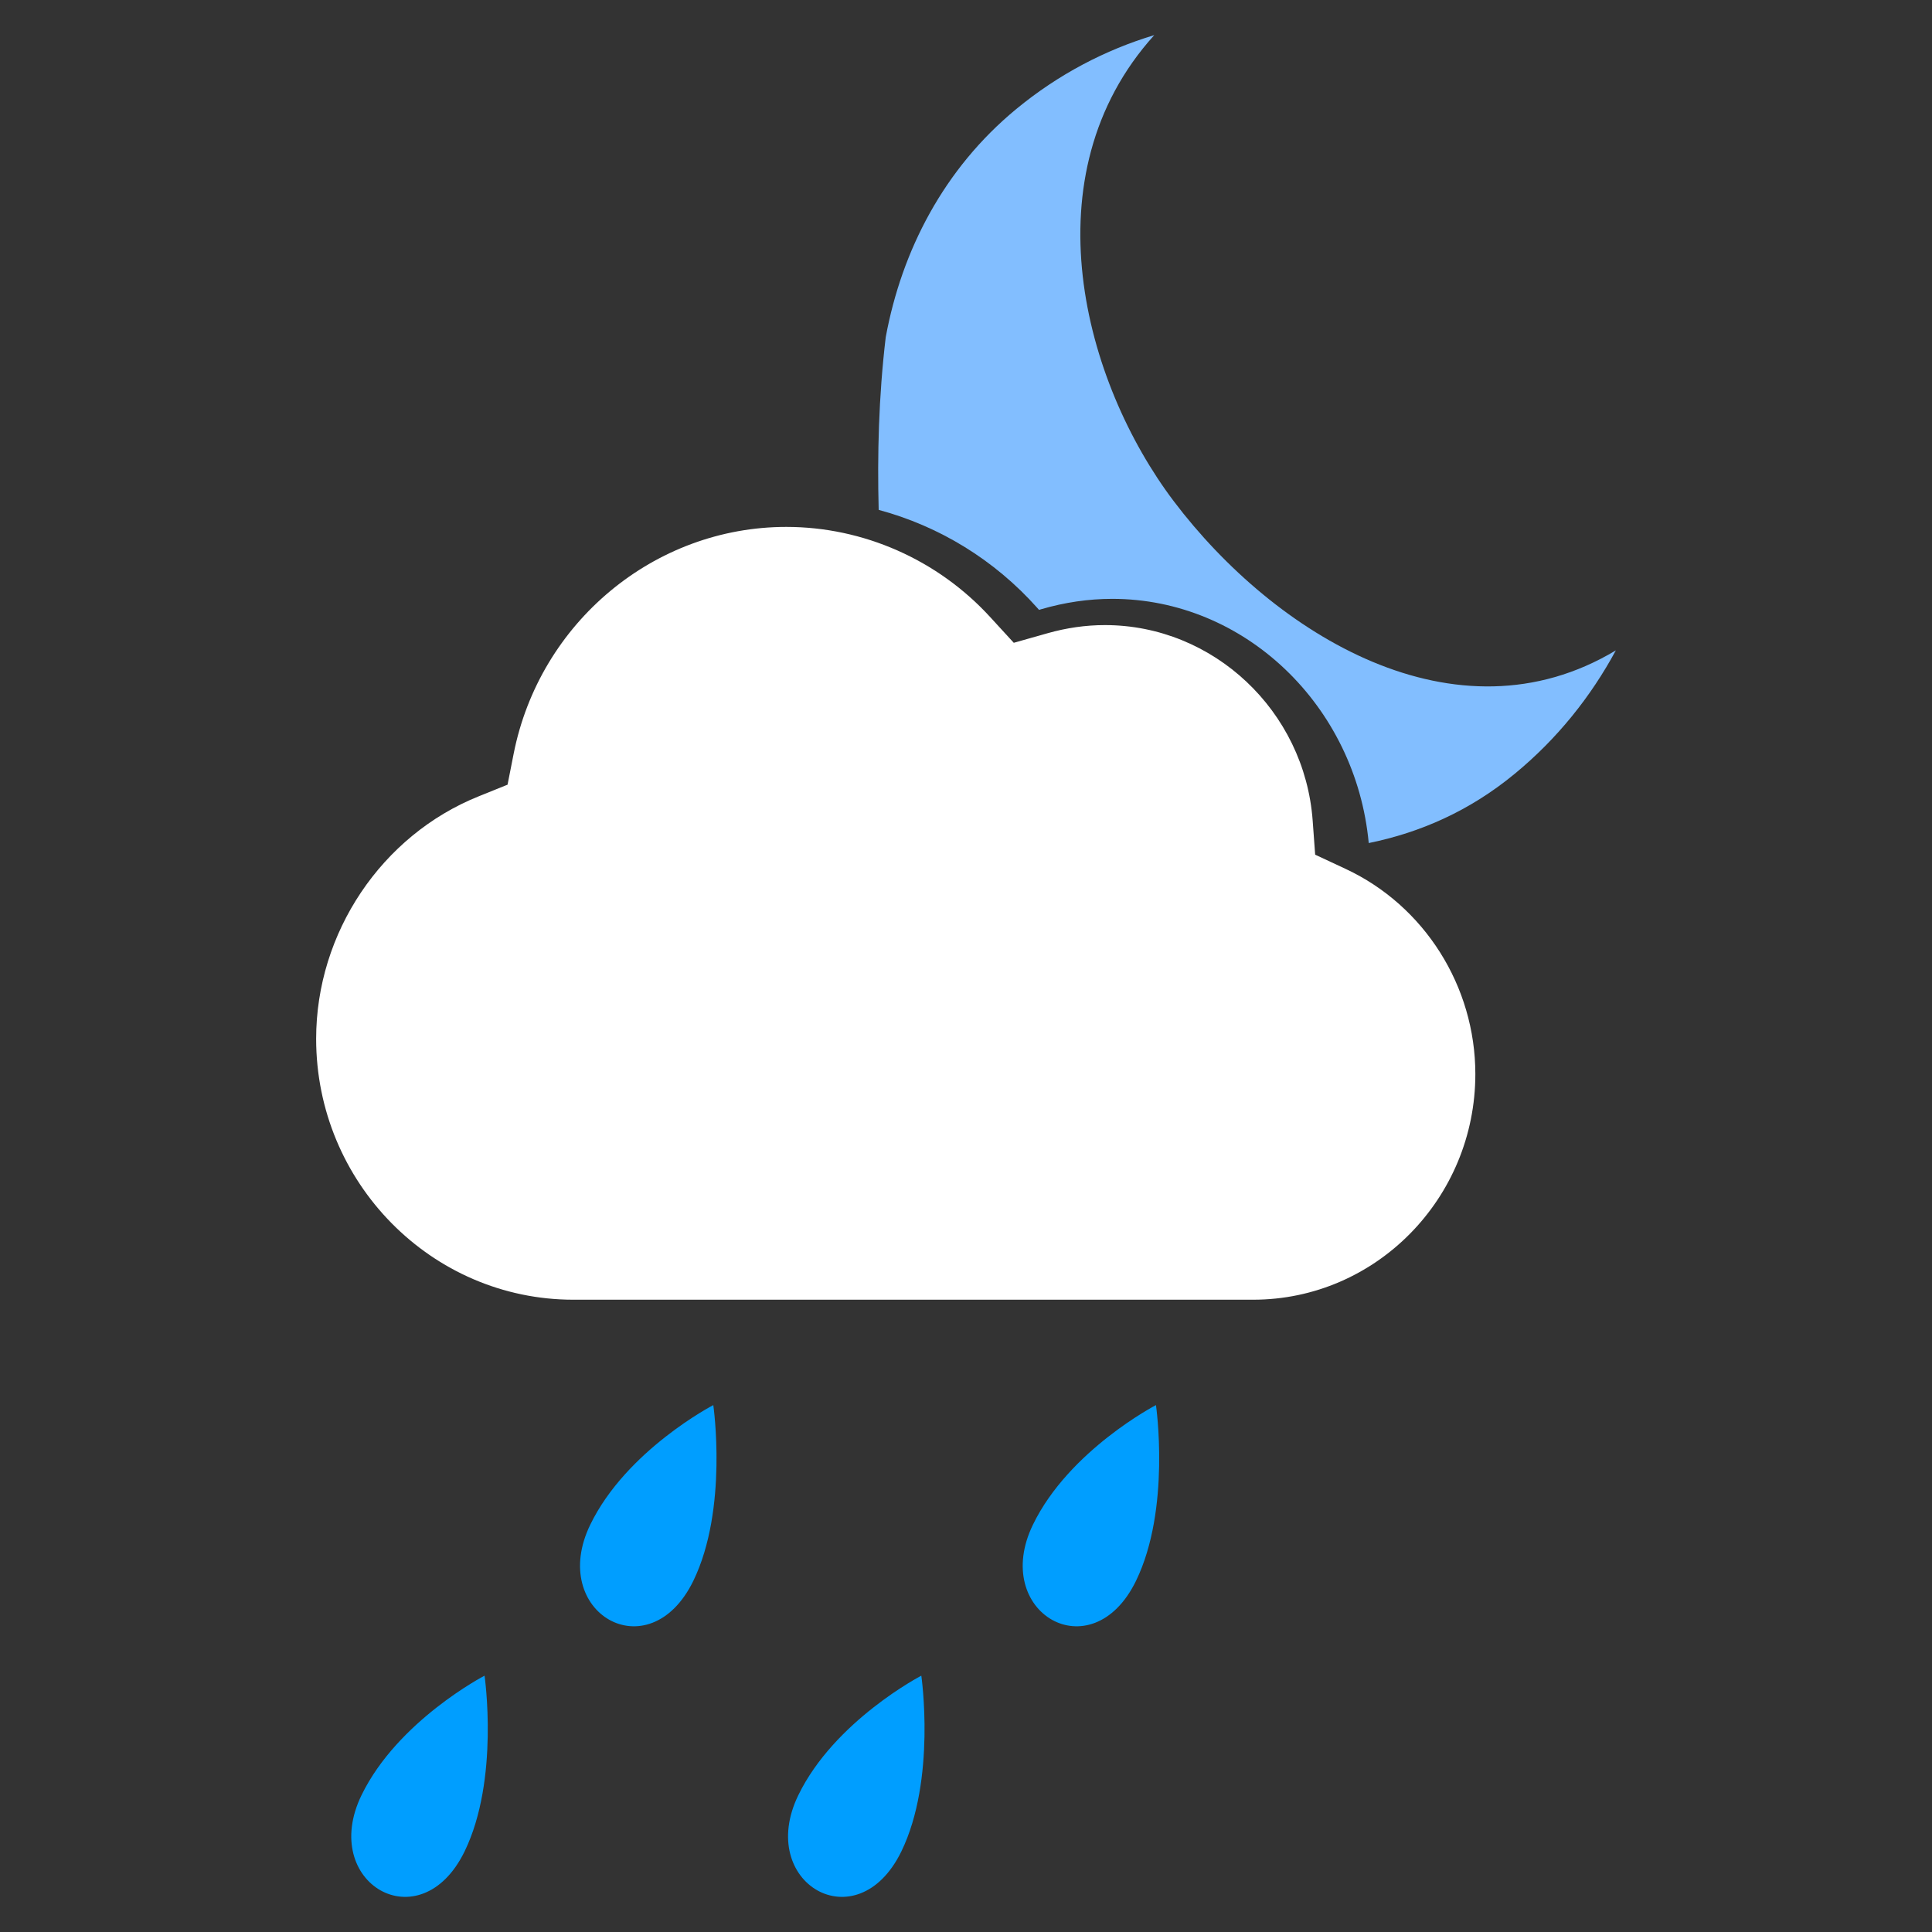 <svg width="55" height="55" viewBox="0 0 55 55" fill="none" xmlns="http://www.w3.org/2000/svg">
<rect x="0" y="0" width="55" height="55" fill="#333333" stroke="none"/>
<path fill-rule="evenodd" clip-rule="evenodd" d="M38.31 24.737L37.44 24.331L37.369 23.361C37.141 20.241 34.544 17.795 31.454 17.795C30.91 17.795 30.358 17.874 29.814 18.029L28.86 18.299L28.186 17.564C26.693 15.934 24.579 15 22.385 15C18.628 15 15.361 17.717 14.622 21.461L14.449 22.338L13.629 22.669C10.86 23.782 9 26.556 9 29.572C9 33.666 12.286 37 16.322 37H35.675C39.163 37 42 34.117 42 30.574C41.999 28.076 40.551 25.784 38.31 24.737Z" fill="white"/>
<path fill-rule="evenodd" clip-rule="evenodd" d="M33.416 14.27C30.854 10.882 29.25 4.996 32.859 1C31.471 1.418 30.131 2.113 28.925 3.109C26.868 4.807 25.67 7.135 25.215 9.598C25.012 11.311 24.974 12.944 25.014 14.515C26.731 14.976 28.311 15.935 29.535 17.312L29.579 17.362L29.639 17.344C30.309 17.148 30.99 17.048 31.664 17.048C35.433 17.048 38.599 20.089 38.965 24C40.42 23.705 41.836 23.089 43.12 22.029C44.33 21.034 45.287 19.834 46 18.515C41.446 21.25 36.286 18.065 33.416 14.27Z" fill="#82BEFF"/>
<path fill-rule="evenodd" clip-rule="evenodd" d="M32.339 45.005C31.076 47.591 28.193 45.899 29.406 43.404C30.435 41.283 32.908 40 32.908 40C32.908 40 33.338 42.952 32.339 45.005ZM25.659 52.708C24.396 55.294 21.513 53.602 22.726 51.106C23.755 48.986 26.228 47.703 26.228 47.703C26.228 47.703 26.658 50.654 25.659 52.708ZM19.737 45.005C18.474 47.591 15.591 45.899 16.804 43.404C17.833 41.283 20.306 40 20.306 40C20.306 40 20.736 42.952 19.737 45.005ZM13.225 52.708C11.961 55.294 9.079 53.602 10.291 51.106C11.321 48.986 13.794 47.703 13.794 47.703C13.794 47.703 14.225 50.654 13.225 52.708Z" fill="#009EFF"/>
</svg>
